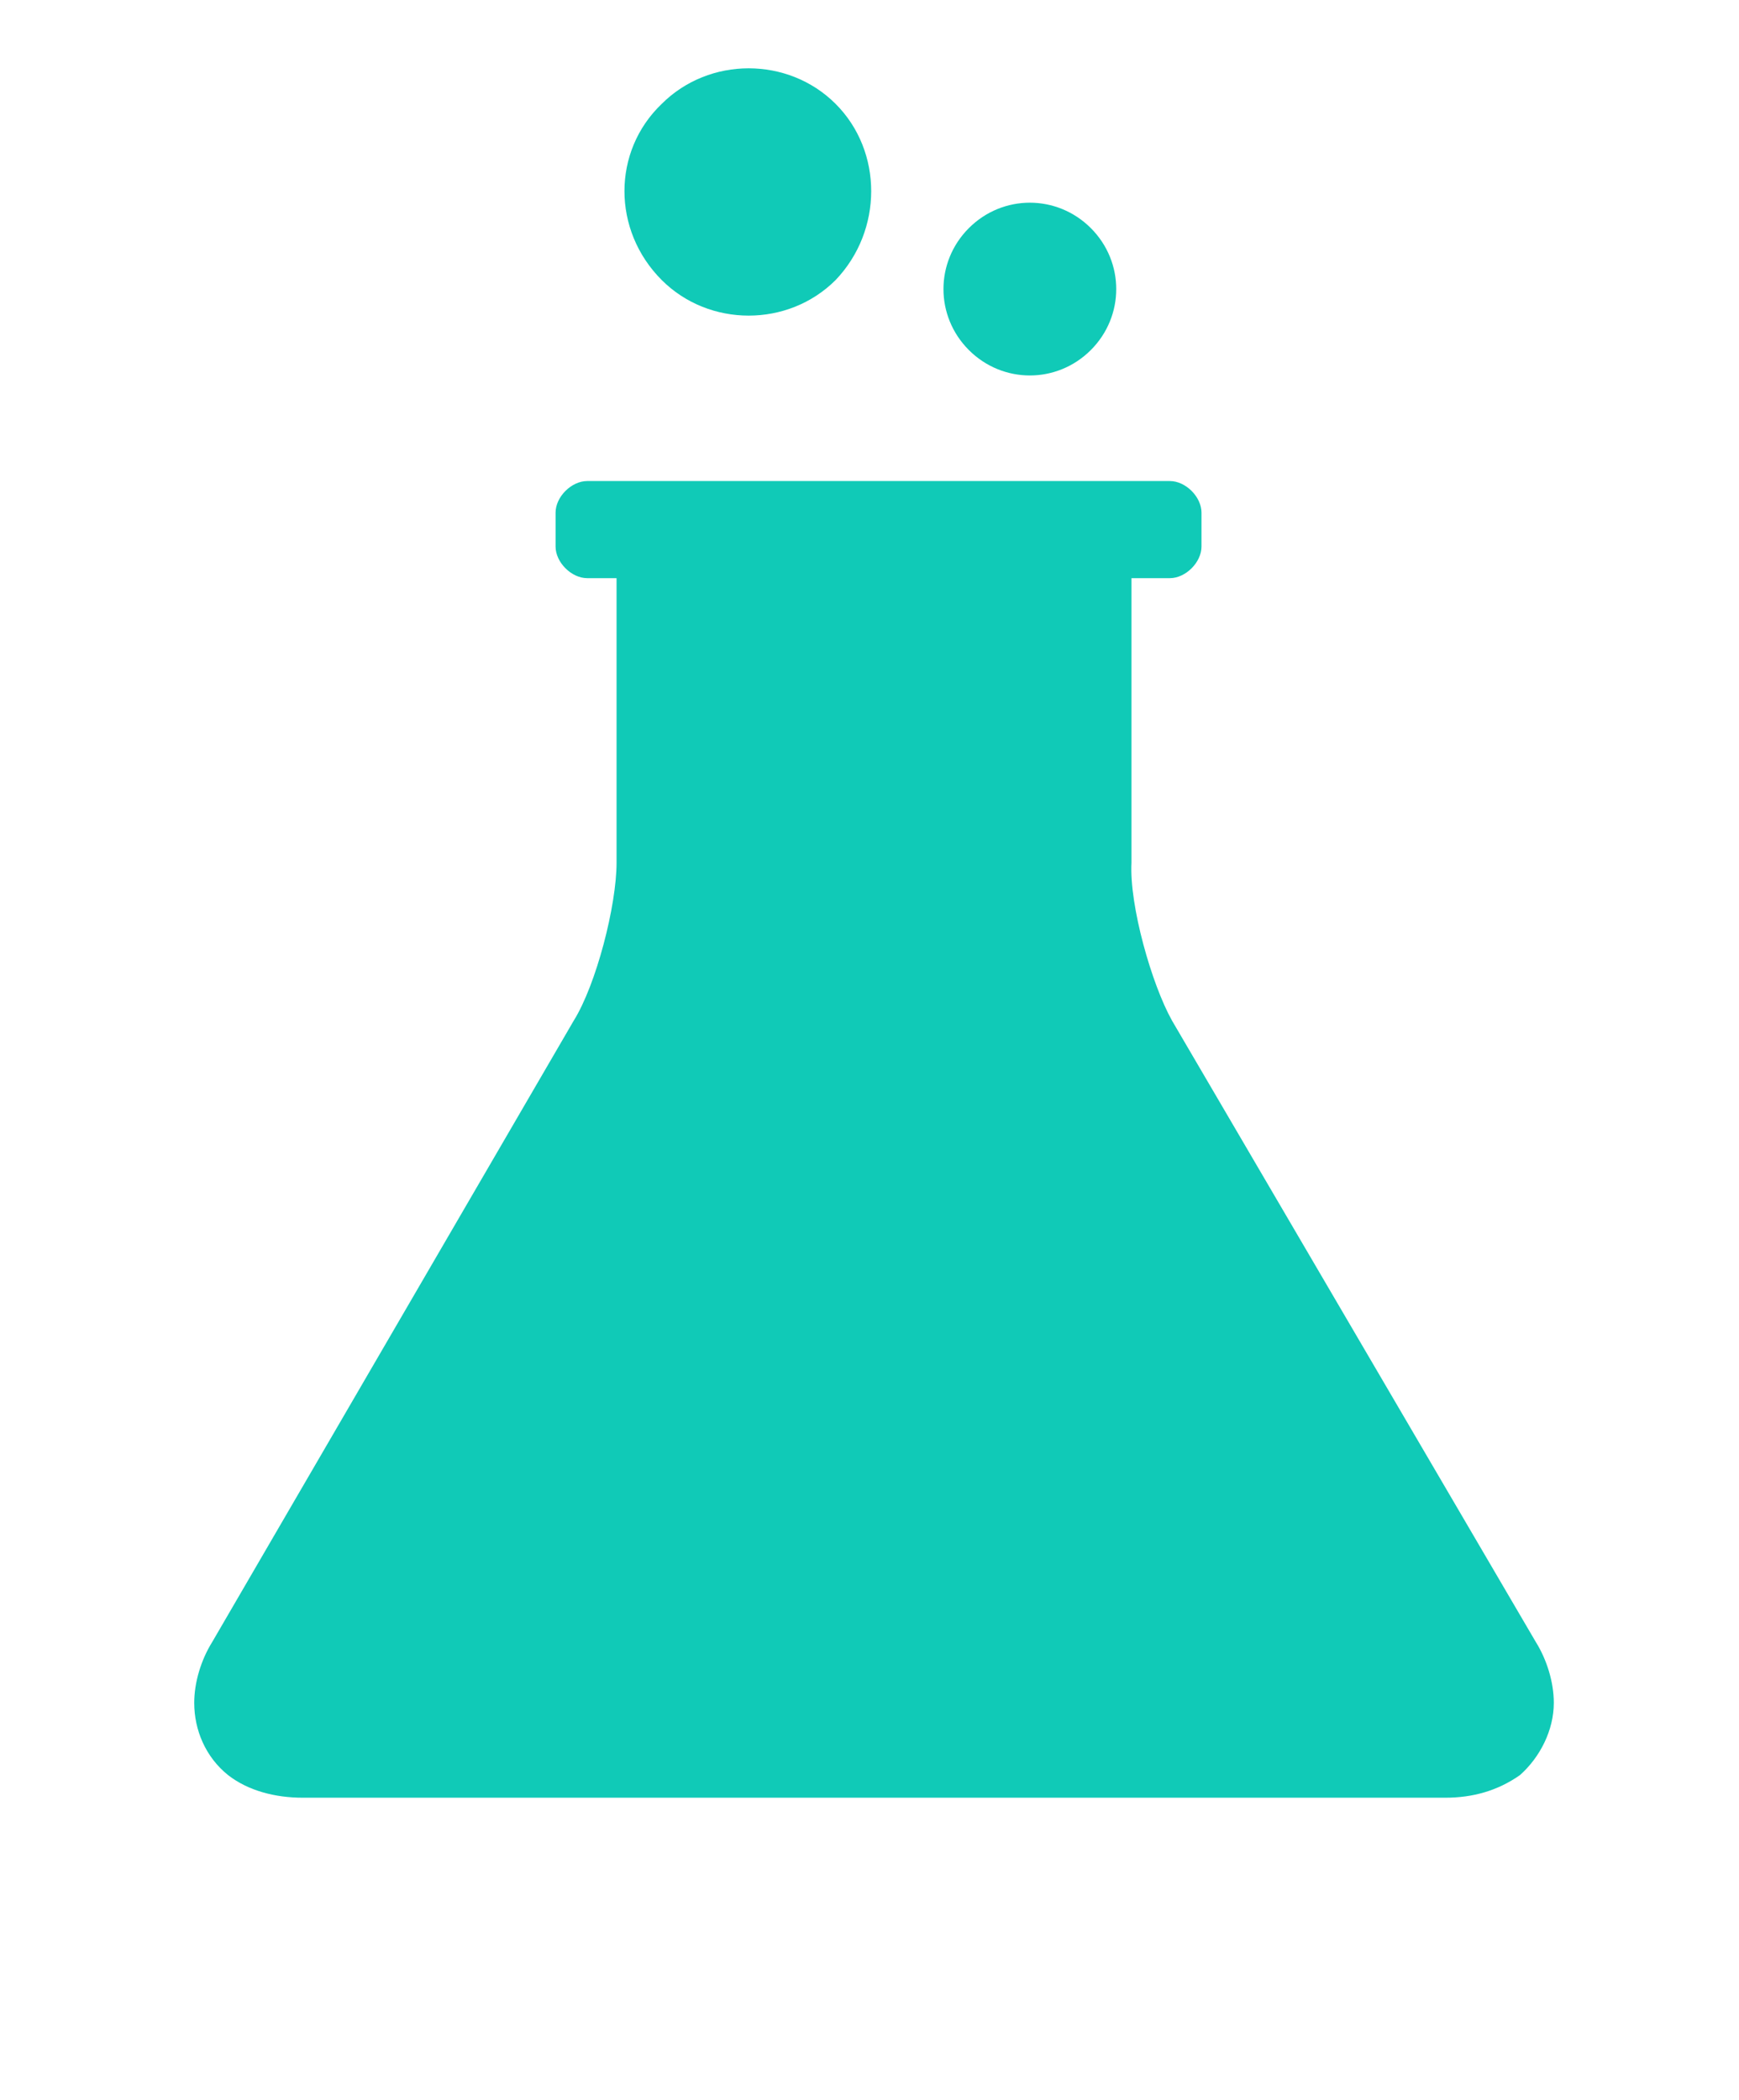 <svg version="1.2" xmlns="http://www.w3.org/2000/svg" viewBox="0 0 77 93" width="77" height="93"><style>.a{fill:#10cab7}</style><path class="a" d="m42.9 15.5c-1.5-1.5-1.5-3.9 0-5.4 1.5-1.5 3.9-1.5 5.4 0 1.5 1.5 1.5 3.9 0 5.4-1.5 1.5-3.9 1.5-5.4 0zm-5.9-3.1c2.1-2.2 2.1-5.7 0-7.8-2.1-2.1-5.6-2.1-7.7 0-2.2 2.1-2.2 5.6 0 7.8 2.1 2.1 5.6 2.1 7.7 0zm31 60.3l-16.1-27.5c-0.9-1.6-1.9-5.1-1.8-7v-12.6h1.7c0.7 0 1.4-0.7 1.4-1.4v-1.5c0-0.7-0.7-1.4-1.4-1.4h-25.8c-0.7 0-1.4 0.7-1.4 1.4v1.5c0 0.7 0.7 1.4 1.4 1.4h1.3v12.6c0 1.9-0.9 5.4-1.9 7l-16 27.5c-0.5 0.8-0.8 1.8-0.8 2.7 0 1.2 0.5 2.4 1.5 3.2 0.9 0.7 2.1 1 3.3 1h50.6c1.2 0 2.3-0.3 3.3-1 0.9-0.8 1.5-2 1.5-3.2 0-0.9-0.3-1.9-0.8-2.7z"/></svg>